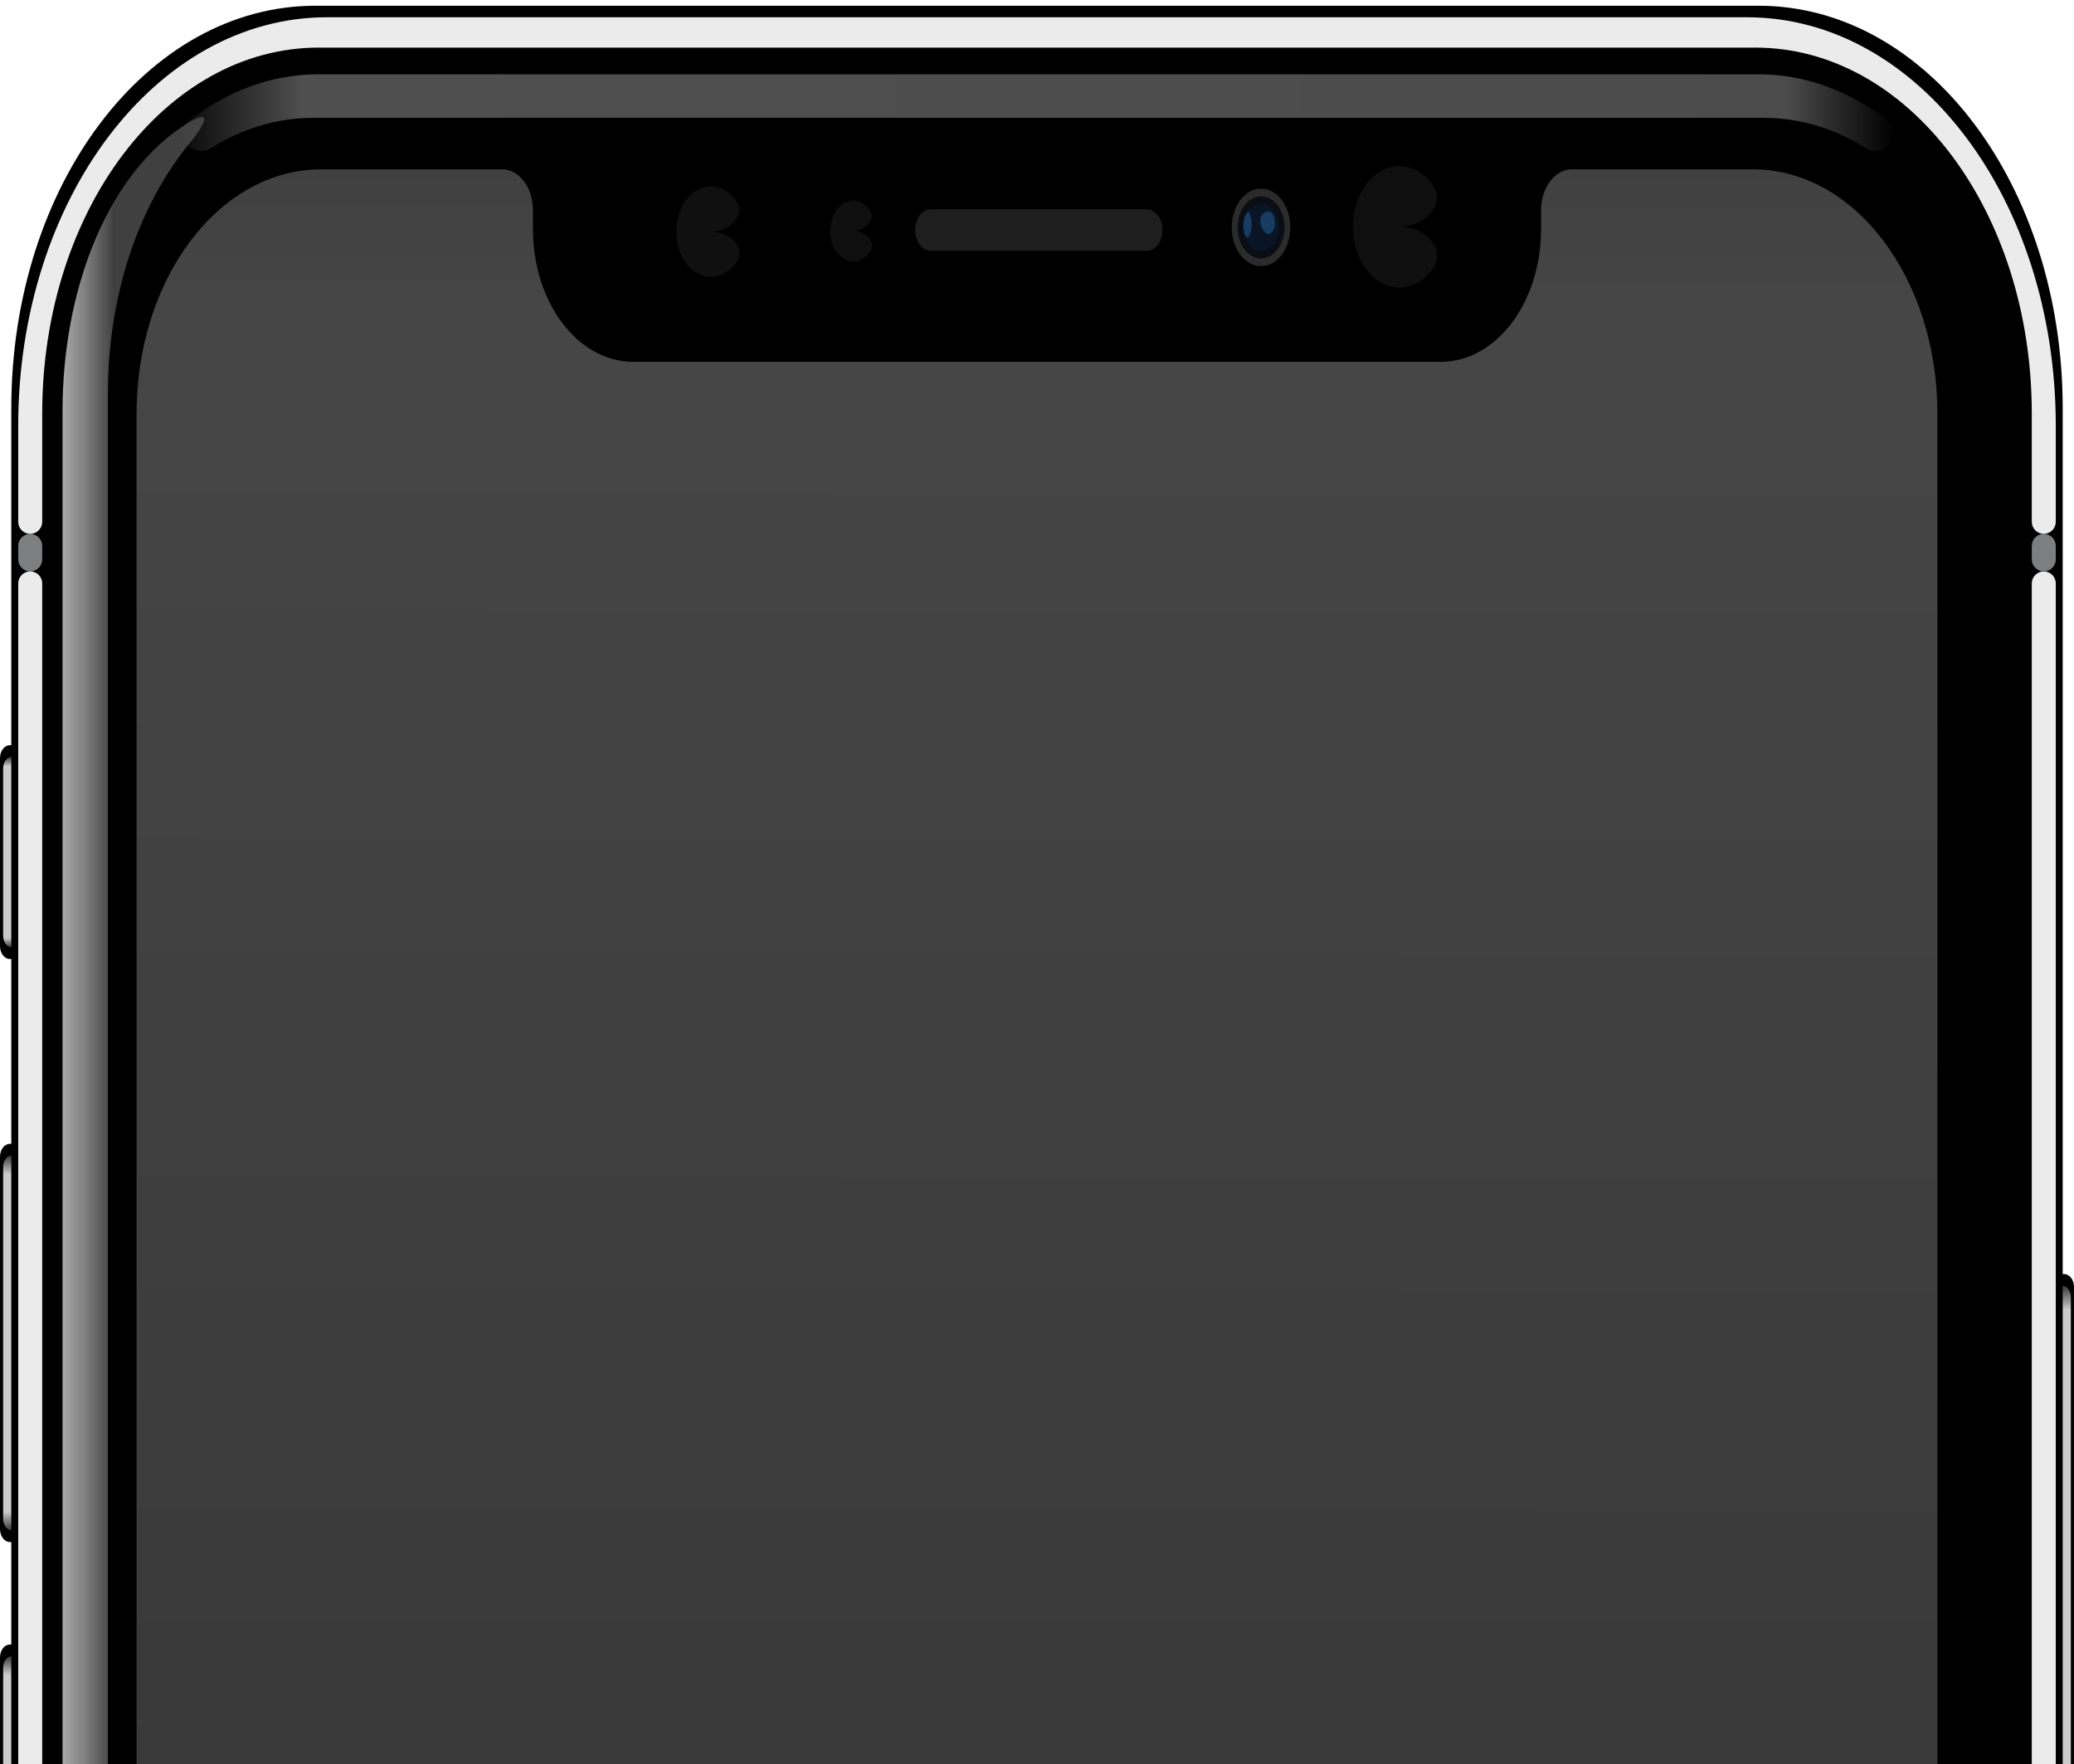 <svg width="107" height="91" viewBox="0 0 107 91" fill="none" xmlns="http://www.w3.org/2000/svg">
<g clip-path="url(#clip0)">
<path d="M106.493 65.721C106.774 65.721 107 66.019 107 66.391V97.529C107 97.9 106.774 98.2 106.493 98.2H102.59C102.31 98.2 102.084 97.9 102.084 97.529V66.391C102.084 66.019 102.31 65.721 102.59 65.721H106.493Z" fill="black"/>
<g filter="url(#filter0_f)">
<path d="M106.386 66.319C106.636 66.319 106.837 66.585 106.837 66.916V97.004C106.837 97.335 106.636 97.601 106.386 97.601C106.308 97.601 106.245 97.538 106.245 97.461V66.459C106.245 66.382 106.308 66.319 106.386 66.319Z" fill="url(#paint0_linear)"/>
</g>
<path d="M4.41 38.441H0.507C0.227 38.441 0 38.741 0 39.111V48.796C0 49.167 0.227 49.467 0.507 49.467H4.41C4.69 49.467 4.916 49.167 4.916 48.796V39.111C4.916 38.741 4.69 38.441 4.41 38.441Z" fill="black"/>
<g filter="url(#filter1_f)">
<path d="M0.615 39.039C0.364 39.039 0.163 39.305 0.163 39.636V48.271C0.163 48.602 0.364 48.869 0.615 48.869C0.692 48.869 0.755 48.806 0.755 48.728V39.179C0.755 39.102 0.692 39.039 0.615 39.039Z" fill="url(#paint1_linear)"/>
</g>
<path d="M0.507 59.004C0.226 59.004 0 59.302 0 59.673V78.87C0 79.242 0.226 79.541 0.507 79.541H4.41C4.69 79.541 4.916 79.242 4.916 78.87V59.673C4.916 59.302 4.69 59.004 4.41 59.004H0.507Z" fill="black"/>
<g filter="url(#filter2_f)">
<path d="M0.615 59.601C0.364 59.601 0.163 59.868 0.163 60.199V78.345C0.163 78.676 0.364 78.943 0.615 78.943C0.692 78.943 0.755 78.88 0.755 78.802V59.742C0.755 59.664 0.692 59.601 0.615 59.601Z" fill="url(#paint2_linear)"/>
</g>
<path d="M0.507 84.831C0.226 84.831 0 85.129 0 85.501V104.698C0 105.069 0.226 105.369 0.507 105.369H4.41C4.69 105.369 4.916 105.069 4.916 104.698V85.501C4.916 85.129 4.69 84.831 4.41 84.831H0.507Z" fill="black"/>
<g filter="url(#filter3_f)">
<path d="M0.615 85.429C0.364 85.429 0.163 85.695 0.163 86.026V104.173C0.163 104.504 0.364 104.77 0.615 104.77C0.692 104.77 0.755 104.707 0.755 104.63V85.569C0.755 85.492 0.692 85.429 0.615 85.429Z" fill="url(#paint3_linear)"/>
</g>
<path d="M16.27 0.296C7.579 0.296 0.583 9.555 0.583 21.057V262.841C0.583 274.343 7.579 283.603 16.27 283.603H47.371C47.796 283.603 48.187 283.368 48.386 282.993C48.587 282.618 48.977 282.384 49.402 282.384H51.017H55.983H57.597C58.023 282.384 58.413 282.618 58.613 282.993C58.813 283.368 59.204 283.603 59.629 283.603H90.73C99.421 283.603 106.417 274.343 106.417 262.841V21.057C106.417 9.555 99.421 0.296 90.73 0.296H16.27Z" fill="black"/>
<path d="M0.94 28.856C0.94 29.198 1.217 29.475 1.559 29.475C1.901 29.475 2.178 29.198 2.178 28.856V28.158C2.178 27.816 1.901 27.539 1.559 27.539C1.217 27.539 0.94 27.816 0.94 28.158V28.856Z" fill="#7D7E7F"/>
<path d="M0.94 253.903C0.94 254.244 1.217 254.522 1.559 254.522C1.901 254.522 2.178 254.244 2.178 253.903V30.095C2.178 29.753 1.901 29.475 1.559 29.475C1.217 29.475 0.94 29.753 0.94 30.095V253.903Z" fill="#EBEBEB"/>
<path d="M106.06 30.095C106.06 29.753 105.783 29.475 105.441 29.475C105.099 29.475 104.822 29.753 104.822 30.095V253.903C104.822 254.244 105.099 254.522 105.441 254.522C105.783 254.522 106.06 254.244 106.06 253.903V30.095Z" fill="#EBEBEB"/>
<path d="M106.06 28.158C106.06 27.816 105.783 27.539 105.441 27.539C105.099 27.539 104.822 27.816 104.822 28.158V28.856C104.822 29.198 105.099 29.475 105.441 29.475C105.783 29.475 106.06 29.198 106.06 28.856V28.158Z" fill="#7D7E7F"/>
<path d="M16.863 0.891C8.042 0.891 0.94 10.29 0.94 21.964V26.919C0.94 27.261 1.217 27.538 1.559 27.538C1.901 27.538 2.178 27.261 2.178 26.919V21.329C2.178 10.873 8.539 2.456 16.439 2.456H90.561C98.461 2.456 104.822 10.873 104.822 21.329V26.919C104.822 27.261 105.099 27.538 105.441 27.538C105.783 27.538 106.06 27.261 106.06 26.919V21.964C106.06 10.29 98.958 0.891 90.137 0.891H16.863Z" fill="#EBEBEB"/>
<path d="M10.358 6.043C10.707 5.997 10.542 6.458 9.758 7.418C7.174 10.587 5.569 15.173 5.569 20.278V142.048V263.819C5.569 268.924 7.174 273.51 9.758 276.678C10.542 277.639 10.707 278.099 10.358 278.054C10.148 278.026 9.754 277.816 9.197 277.424C5.42 274.757 3.226 269.003 3.226 262.891V142.048V21.206C3.226 15.094 5.42 9.34 9.197 6.673C9.754 6.28 10.148 6.071 10.358 6.043Z" fill="url(#paint4_linear)"/>
<path d="M59.166 10.796H48.02C47.573 10.796 47.211 11.276 47.211 11.867C47.211 12.459 47.573 12.938 48.02 12.938H59.166C59.613 12.938 59.975 12.459 59.975 11.867C59.975 11.276 59.613 10.796 59.166 10.796Z" fill="#1E1E1E"/>
<path d="M65.059 13.729C65.894 13.729 66.57 12.834 66.57 11.73C66.57 10.626 65.894 9.73 65.059 9.73C64.225 9.73 63.549 10.626 63.549 11.73C63.549 12.834 64.225 13.729 65.059 13.729Z" fill="#2B2B2B"/>
<path d="M65.059 13.331C65.728 13.331 66.27 12.614 66.27 11.73C66.27 10.845 65.728 10.128 65.059 10.128C64.391 10.128 63.849 10.845 63.849 11.73C63.849 12.614 64.391 13.331 65.059 13.331Z" fill="#0A0D13"/>
<path d="M65.059 12.95C65.569 12.95 65.981 12.404 65.981 11.73C65.981 11.056 65.569 10.509 65.059 10.509C64.55 10.509 64.137 11.056 64.137 11.73C64.137 12.404 64.55 12.95 65.059 12.95Z" fill="#091427"/>
<g filter="url(#filter4_f)">
<path fill-rule="evenodd" clip-rule="evenodd" d="M64.424 10.913C64.315 10.928 64.16 11.149 64.148 11.583C64.137 12.017 64.281 12.254 64.361 12.254C64.442 12.254 64.775 11.621 64.424 10.913C64.424 10.913 64.424 10.913 64.424 10.913Z" fill="#235A91" fill-opacity="0.556"/>
</g>
<g filter="url(#filter5_f)">
<path fill-rule="evenodd" clip-rule="evenodd" d="M65.709 11.134C65.535 10.694 64.996 10.938 65.011 11.411C65.017 11.621 65.243 12.175 65.515 12.052C65.787 11.929 65.833 11.472 65.721 11.165C65.717 11.154 65.713 11.144 65.709 11.134Z" fill="#235A91" fill-opacity="0.556"/>
</g>
<path d="M44.017 11.914C44.67 11.914 45.251 12.502 44.859 13.023C44.637 13.318 44.336 13.484 44.022 13.486C43.708 13.487 43.406 13.324 43.182 13.031C42.959 12.739 42.832 12.341 42.83 11.925C42.828 11.51 42.95 11.11 43.17 10.813C43.39 10.516 43.69 10.347 44.004 10.342C44.318 10.338 44.621 10.498 44.846 10.788C45.246 11.304 44.67 11.901 44.017 11.914Z" fill="#0F0F0F"/>
<path d="M36.713 11.951C37.683 11.951 38.538 12.826 37.948 13.597C37.614 14.035 37.16 14.281 36.686 14.284C36.212 14.286 35.756 14.044 35.419 13.61C35.083 13.175 34.891 12.585 34.888 11.968C34.884 11.351 35.069 10.757 35.401 10.316C35.733 9.876 36.185 9.625 36.659 9.618C37.133 9.611 37.59 9.849 37.929 10.28C38.53 11.043 37.687 11.931 36.717 11.95L36.679 11.951H36.713Z" fill="#101010"/>
<path d="M16.428 3.832C13.975 3.832 11.684 4.714 9.723 6.248C9.526 6.402 9.416 6.64 9.416 6.89C9.416 7.611 10.284 8.018 10.894 7.635C12.487 6.637 14.27 6.079 16.156 6.079H45.826H61.324H90.994C92.88 6.079 94.663 6.637 96.256 7.635C96.867 8.018 97.734 7.611 97.734 6.89C97.734 6.64 97.624 6.402 97.427 6.248C95.466 4.714 93.175 3.832 90.722 3.832H61.324H45.826H16.428Z" fill="url(#paint5_linear)"/>
<path d="M16.579 8.733C11.298 8.733 7.046 14.36 7.046 21.349V262.55C7.046 269.539 11.298 275.166 16.579 275.166H90.421C95.702 275.166 99.954 269.539 99.954 262.55V21.349C99.954 14.36 95.702 8.733 90.421 8.733H81.096C80.674 8.733 80.269 8.955 79.971 9.35C79.672 9.745 79.504 10.281 79.504 10.84V11.811C79.504 15.608 77.195 18.665 74.325 18.665H32.675C29.805 18.665 27.496 15.608 27.496 11.811V10.84C27.496 10.281 27.328 9.745 27.029 9.35C26.731 8.955 26.326 8.733 25.904 8.733H16.579Z" fill="url(#paint6_linear)"/>
<path d="M72.227 11.699C73.531 11.699 74.68 12.875 73.89 13.913C73.443 14.501 72.835 14.832 72.201 14.835C71.567 14.838 70.959 14.513 70.508 13.929C70.057 13.346 69.801 12.552 69.797 11.722C69.792 10.893 70.039 10.094 70.483 9.502C70.927 8.91 71.532 8.572 72.166 8.563C72.8 8.554 73.411 8.874 73.865 9.453C74.67 10.48 73.537 11.673 72.233 11.698L72.193 11.699H72.227Z" fill="#0F0F0F"/>
</g>
<defs>
<filter id="filter0_f" x="105.705" y="65.779" width="1.671" height="32.362" filterUnits="userSpaceOnUse" color-interpolation-filters="sRGB">
<feFlood flood-opacity="0" result="BackgroundImageFix"/>
<feBlend mode="normal" in="SourceGraphic" in2="BackgroundImageFix" result="shape"/>
<feGaussianBlur stdDeviation="0.27" result="effect1_foregroundBlur"/>
</filter>
<filter id="filter1_f" x="-0.377" y="38.499" width="1.671" height="10.909" filterUnits="userSpaceOnUse" color-interpolation-filters="sRGB">
<feFlood flood-opacity="0" result="BackgroundImageFix"/>
<feBlend mode="normal" in="SourceGraphic" in2="BackgroundImageFix" result="shape"/>
<feGaussianBlur stdDeviation="0.27" result="effect1_foregroundBlur"/>
</filter>
<filter id="filter2_f" x="-0.377" y="59.062" width="1.671" height="20.421" filterUnits="userSpaceOnUse" color-interpolation-filters="sRGB">
<feFlood flood-opacity="0" result="BackgroundImageFix"/>
<feBlend mode="normal" in="SourceGraphic" in2="BackgroundImageFix" result="shape"/>
<feGaussianBlur stdDeviation="0.27" result="effect1_foregroundBlur"/>
</filter>
<filter id="filter3_f" x="-0.377" y="84.889" width="1.671" height="20.421" filterUnits="userSpaceOnUse" color-interpolation-filters="sRGB">
<feFlood flood-opacity="0" result="BackgroundImageFix"/>
<feBlend mode="normal" in="SourceGraphic" in2="BackgroundImageFix" result="shape"/>
<feGaussianBlur stdDeviation="0.27" result="effect1_foregroundBlur"/>
</filter>
<filter id="filter4_f" x="63.913" y="10.679" width="0.903" height="1.809" filterUnits="userSpaceOnUse" color-interpolation-filters="sRGB">
<feFlood flood-opacity="0" result="BackgroundImageFix"/>
<feBlend mode="normal" in="SourceGraphic" in2="BackgroundImageFix" result="shape"/>
<feGaussianBlur stdDeviation="0.117" result="effect1_foregroundBlur"/>
</filter>
<filter id="filter5_f" x="64.776" y="10.669" width="1.236" height="1.634" filterUnits="userSpaceOnUse" color-interpolation-filters="sRGB">
<feFlood flood-opacity="0" result="BackgroundImageFix"/>
<feBlend mode="normal" in="SourceGraphic" in2="BackgroundImageFix" result="shape"/>
<feGaussianBlur stdDeviation="0.117" result="effect1_foregroundBlur"/>
</filter>
<linearGradient id="paint0_linear" x1="106.245" y1="66.319" x2="106.245" y2="97.601" gradientUnits="userSpaceOnUse">
<stop stop-color="#CBCBCB" stop-opacity="0.275"/>
<stop offset="0.04" stop-color="#CBCBCB"/>
<stop offset="0.96" stop-color="#CBCBCB"/>
<stop offset="1" stop-color="#CBCBCB" stop-opacity="0.276"/>
</linearGradient>
<linearGradient id="paint1_linear" x1="0.755" y1="39.039" x2="0.755" y2="48.869" gradientUnits="userSpaceOnUse">
<stop stop-color="#CBCBCB" stop-opacity="0.275"/>
<stop offset="0.05" stop-color="#CBCBCB"/>
<stop offset="0.95" stop-color="#CBCBCB"/>
<stop offset="1" stop-color="#CBCBCB" stop-opacity="0.276"/>
</linearGradient>
<linearGradient id="paint2_linear" x1="0.755" y1="59.601" x2="0.755" y2="78.943" gradientUnits="userSpaceOnUse">
<stop stop-color="#CBCBCB" stop-opacity="0.275"/>
<stop offset="0.05" stop-color="#CBCBCB"/>
<stop offset="0.95" stop-color="#CBCBCB"/>
<stop offset="1" stop-color="#CBCBCB" stop-opacity="0.276"/>
</linearGradient>
<linearGradient id="paint3_linear" x1="0.755" y1="85.429" x2="0.755" y2="104.77" gradientUnits="userSpaceOnUse">
<stop stop-color="#CBCBCB" stop-opacity="0.275"/>
<stop offset="0.05" stop-color="#CBCBCB"/>
<stop offset="0.95" stop-color="#CBCBCB"/>
<stop offset="1" stop-color="#CBCBCB" stop-opacity="0.276"/>
</linearGradient>
<linearGradient id="paint4_linear" x1="5.878" y1="142.048" x2="3.226" y2="142.048" gradientUnits="userSpaceOnUse">
<stop stop-color="#404040"/>
<stop offset="0.6" stop-color="#838383"/>
<stop offset="1" stop-color="#A7A7A7"/>
</linearGradient>
<linearGradient id="paint5_linear" x1="9.416" y1="8.733" x2="97.734" y2="8.733" gradientUnits="userSpaceOnUse">
<stop stop-color="#4F4F4F" stop-opacity="0.131"/>
<stop offset="0.07" stop-color="#4F4F4F"/>
<stop offset="0.937" stop-color="#4F4F4F" stop-opacity="0.953"/>
<stop offset="1" stop-color="#4F4F4F" stop-opacity="0"/>
</linearGradient>
<linearGradient id="paint6_linear" x1="90.421" y1="8.733" x2="89.895" y2="361.921" gradientUnits="userSpaceOnUse">
<stop stop-color="#404040"/>
<stop offset="0.022" stop-color="#464646"/>
<stop offset="0.999" stop-color="#525252" stop-opacity="0.016"/>
<stop offset="1" stop-color="#444444" stop-opacity="0"/>
</linearGradient>
<clipPath id="clip0">
<rect width="107" height="284" fill="white"/>
</clipPath>
</defs>
</svg>
